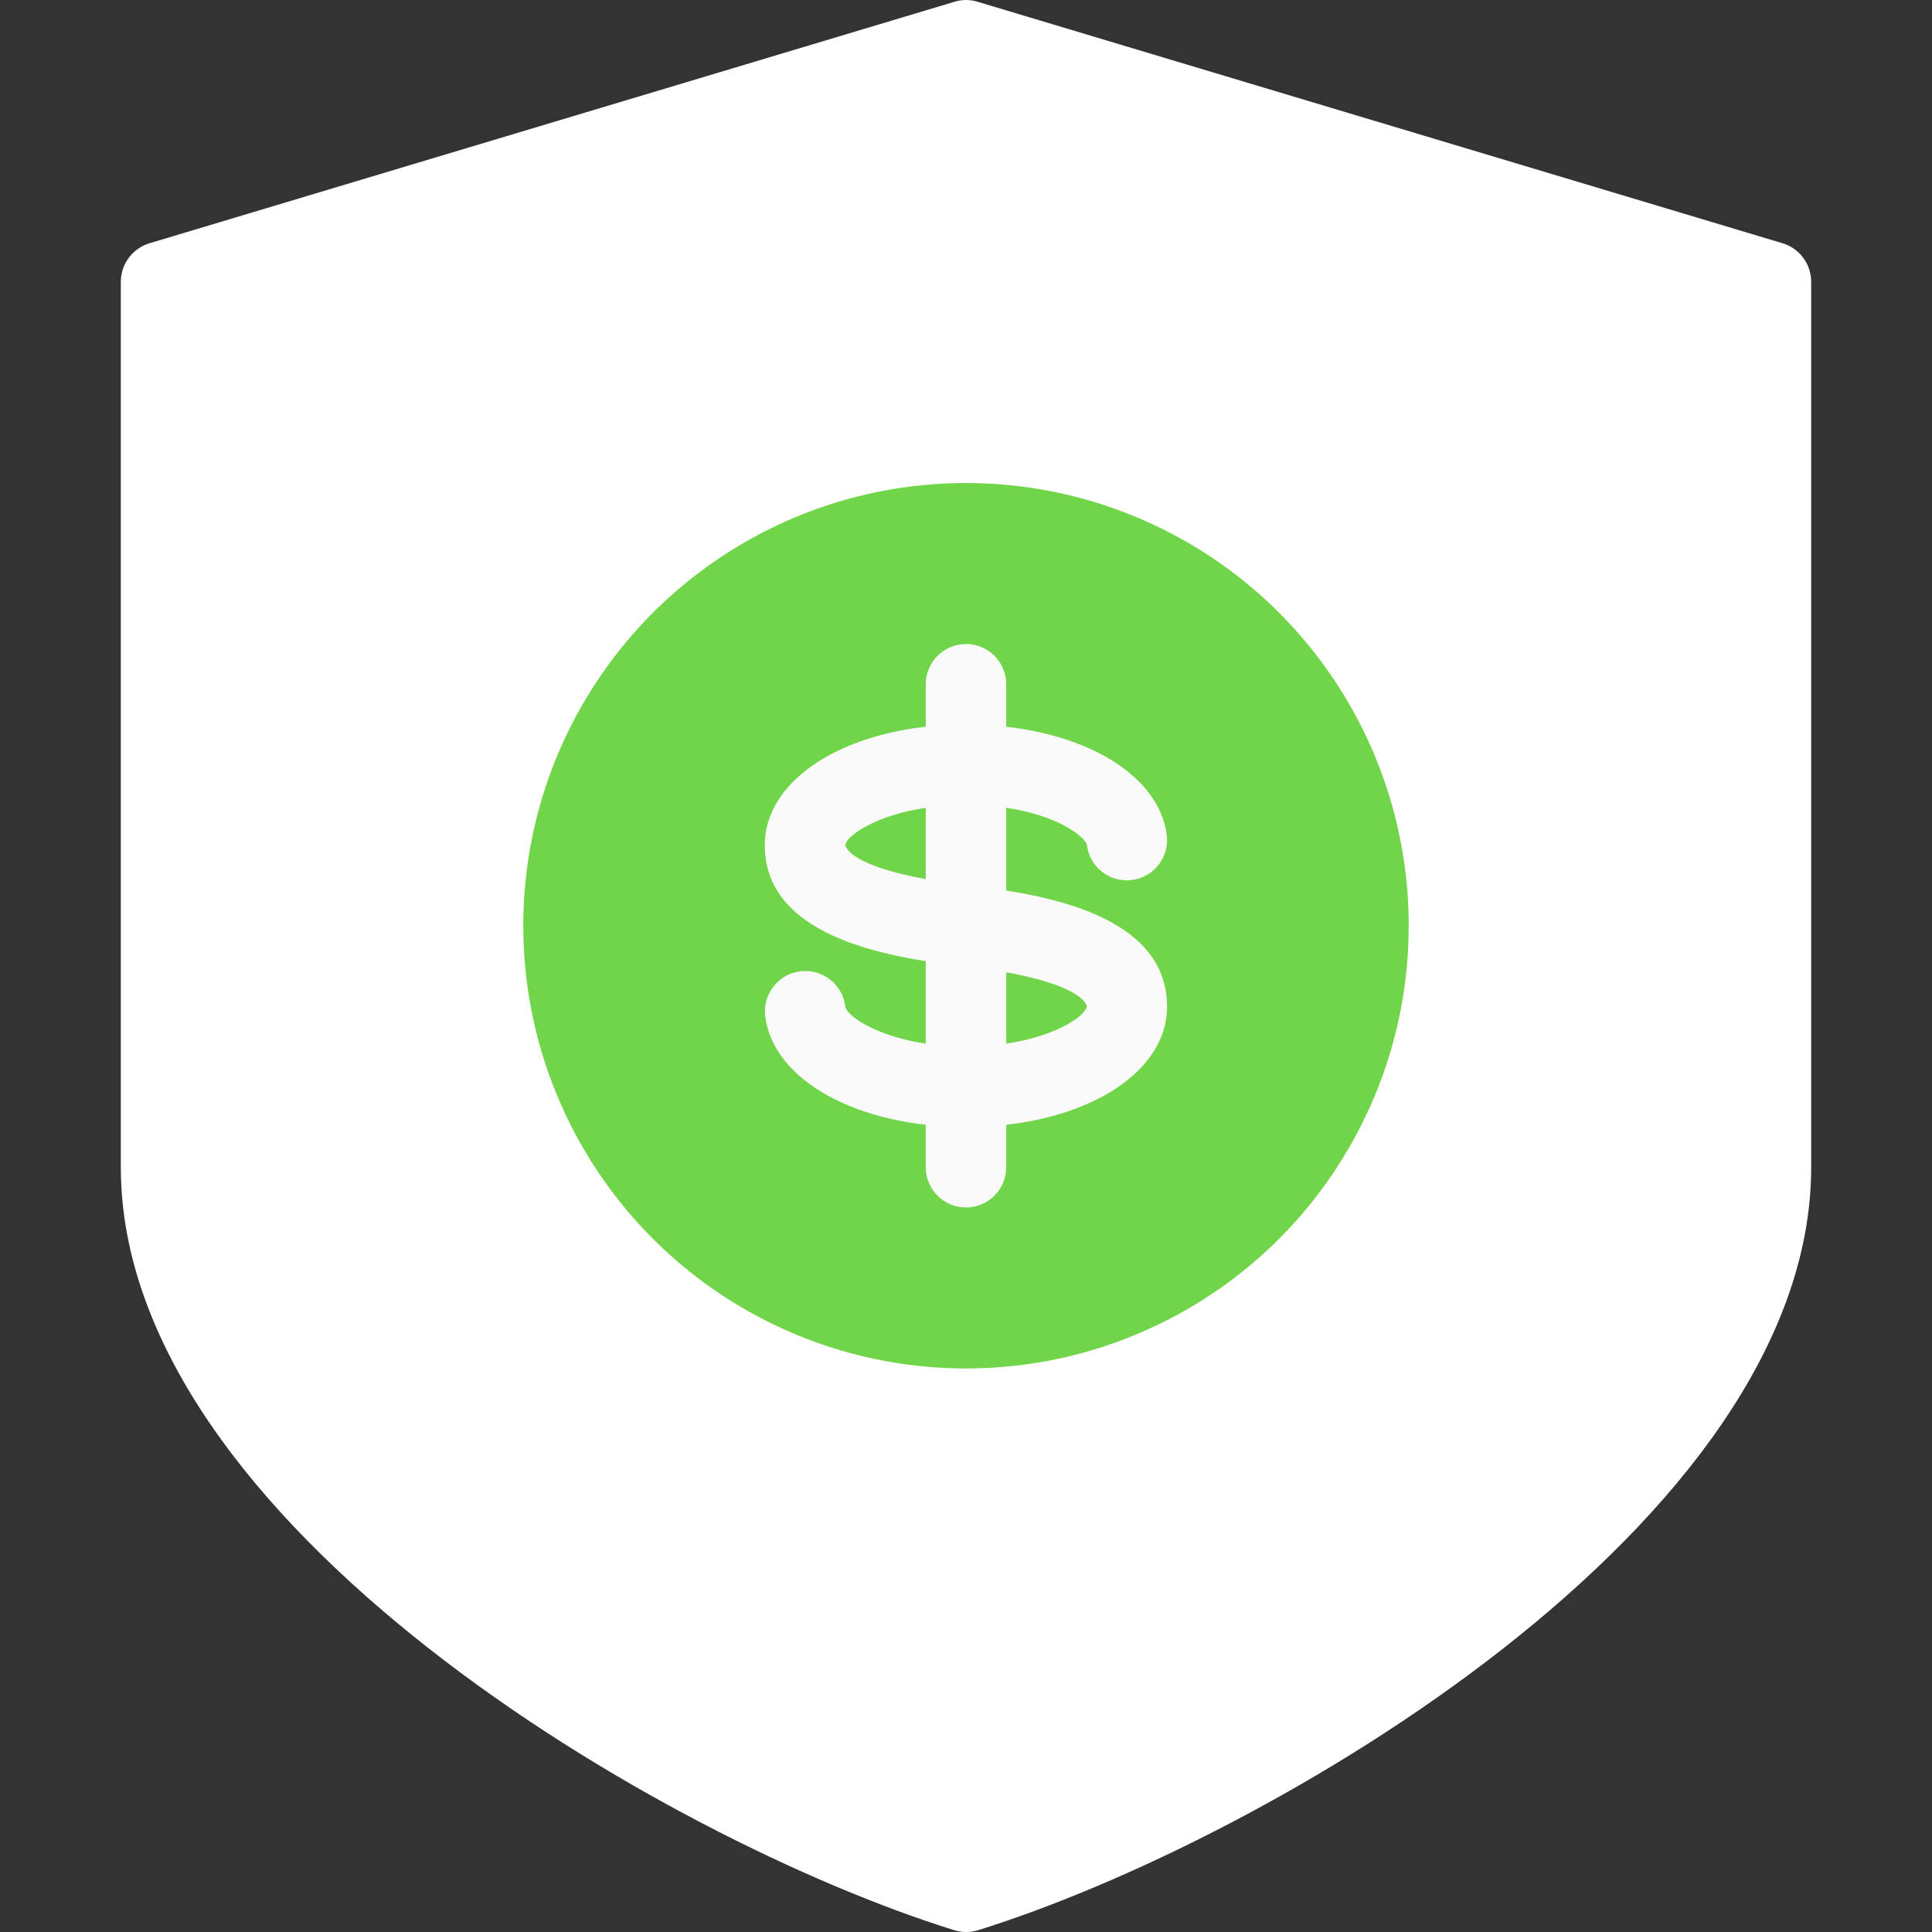 <?xml version="1.0"?>
<svg xmlns="http://www.w3.org/2000/svg" xmlns:xlink="http://www.w3.org/1999/xlink" xmlns:svgjs="http://svgjs.com/svgjs" version="1.1" width="512" height="512" x="0" y="0" viewBox="0 0 512.042 512.042" style="enable-background:new 0 0 512 512" xml:space="preserve" class=""><rect x="0" y="0" width="512.042" height="512.042" fill="#333333" stroke="none"/><g>
<path xmlns="http://www.w3.org/2000/svg" style="" d="M472.426,64.468l-213.333-64c-1.993-0.624-4.13-0.624-6.123,0l-213.333,64  c-4.518,1.349-7.615,5.504-7.616,10.219v234.667c0,94.315,143.829,178.219,220.843,202.197c2.083,0.655,4.317,0.655,6.4,0  c76.928-23.979,220.757-107.883,220.757-202.197V74.687C480.023,69.978,476.936,65.825,472.426,64.468z" fill="#ffffff" data-original="#2196f3" class=""/>
<circle xmlns="http://www.w3.org/2000/svg" style="" cx="256.021" cy="245.354" r="117.333" fill="#70d549" data-original="#1976d2" class=""/>
<g xmlns="http://www.w3.org/2000/svg">
	<path style="" d="M256.021,298.687c-28.672,0-51.051-12.309-53.205-29.291c-0.748-5.856,3.392-11.209,9.248-11.957   c5.856-0.748,11.209,3.392,11.957,9.248c0.405,3.115,12.096,10.667,32,10.667c20.693,0,32-8.021,32-10.667   c0,0-0.363-6.656-31.104-10.475l-2.325-0.192c-15.637-2.005-51.904-6.4-51.904-32c0-18.24,22.933-32,53.333-32   c28.672,0,51.051,12.309,53.205,29.269c0.748,5.844-3.383,11.188-9.227,11.936s-11.188-3.383-11.936-9.227   c-0.32-2.475-10.923-10.667-32-10.667c-20.693,0-32,8.021-32,10.667c0,0,0.363,6.699,31.253,10.475l2.133,0.299   c15.659,1.941,51.861,6.4,51.861,32C309.354,284.927,286.421,298.687,256.021,298.687z" fill="#fafafa" data-original="#fafafa" class=""/>
	<path style="" d="M256.021,320.02c-5.891,0-10.667-4.776-10.667-10.667v-128c0-5.891,4.776-10.667,10.667-10.667   c5.891,0,10.667,4.776,10.667,10.667v128C266.688,315.245,261.912,320.02,256.021,320.02z" fill="#fafafa" data-original="#fafafa" class=""/>
</g>
<g xmlns="http://www.w3.org/2000/svg">
</g>
<g xmlns="http://www.w3.org/2000/svg">
</g>
<g xmlns="http://www.w3.org/2000/svg">
</g>
<g xmlns="http://www.w3.org/2000/svg">
</g>
<g xmlns="http://www.w3.org/2000/svg">
</g>
<g xmlns="http://www.w3.org/2000/svg">
</g>
<g xmlns="http://www.w3.org/2000/svg">
</g>
<g xmlns="http://www.w3.org/2000/svg">
</g>
<g xmlns="http://www.w3.org/2000/svg">
</g>
<g xmlns="http://www.w3.org/2000/svg">
</g>
<g xmlns="http://www.w3.org/2000/svg">
</g>
<g xmlns="http://www.w3.org/2000/svg">
</g>
<g xmlns="http://www.w3.org/2000/svg">
</g>
<g xmlns="http://www.w3.org/2000/svg">
</g>
<g xmlns="http://www.w3.org/2000/svg">
</g>
</g></svg>
